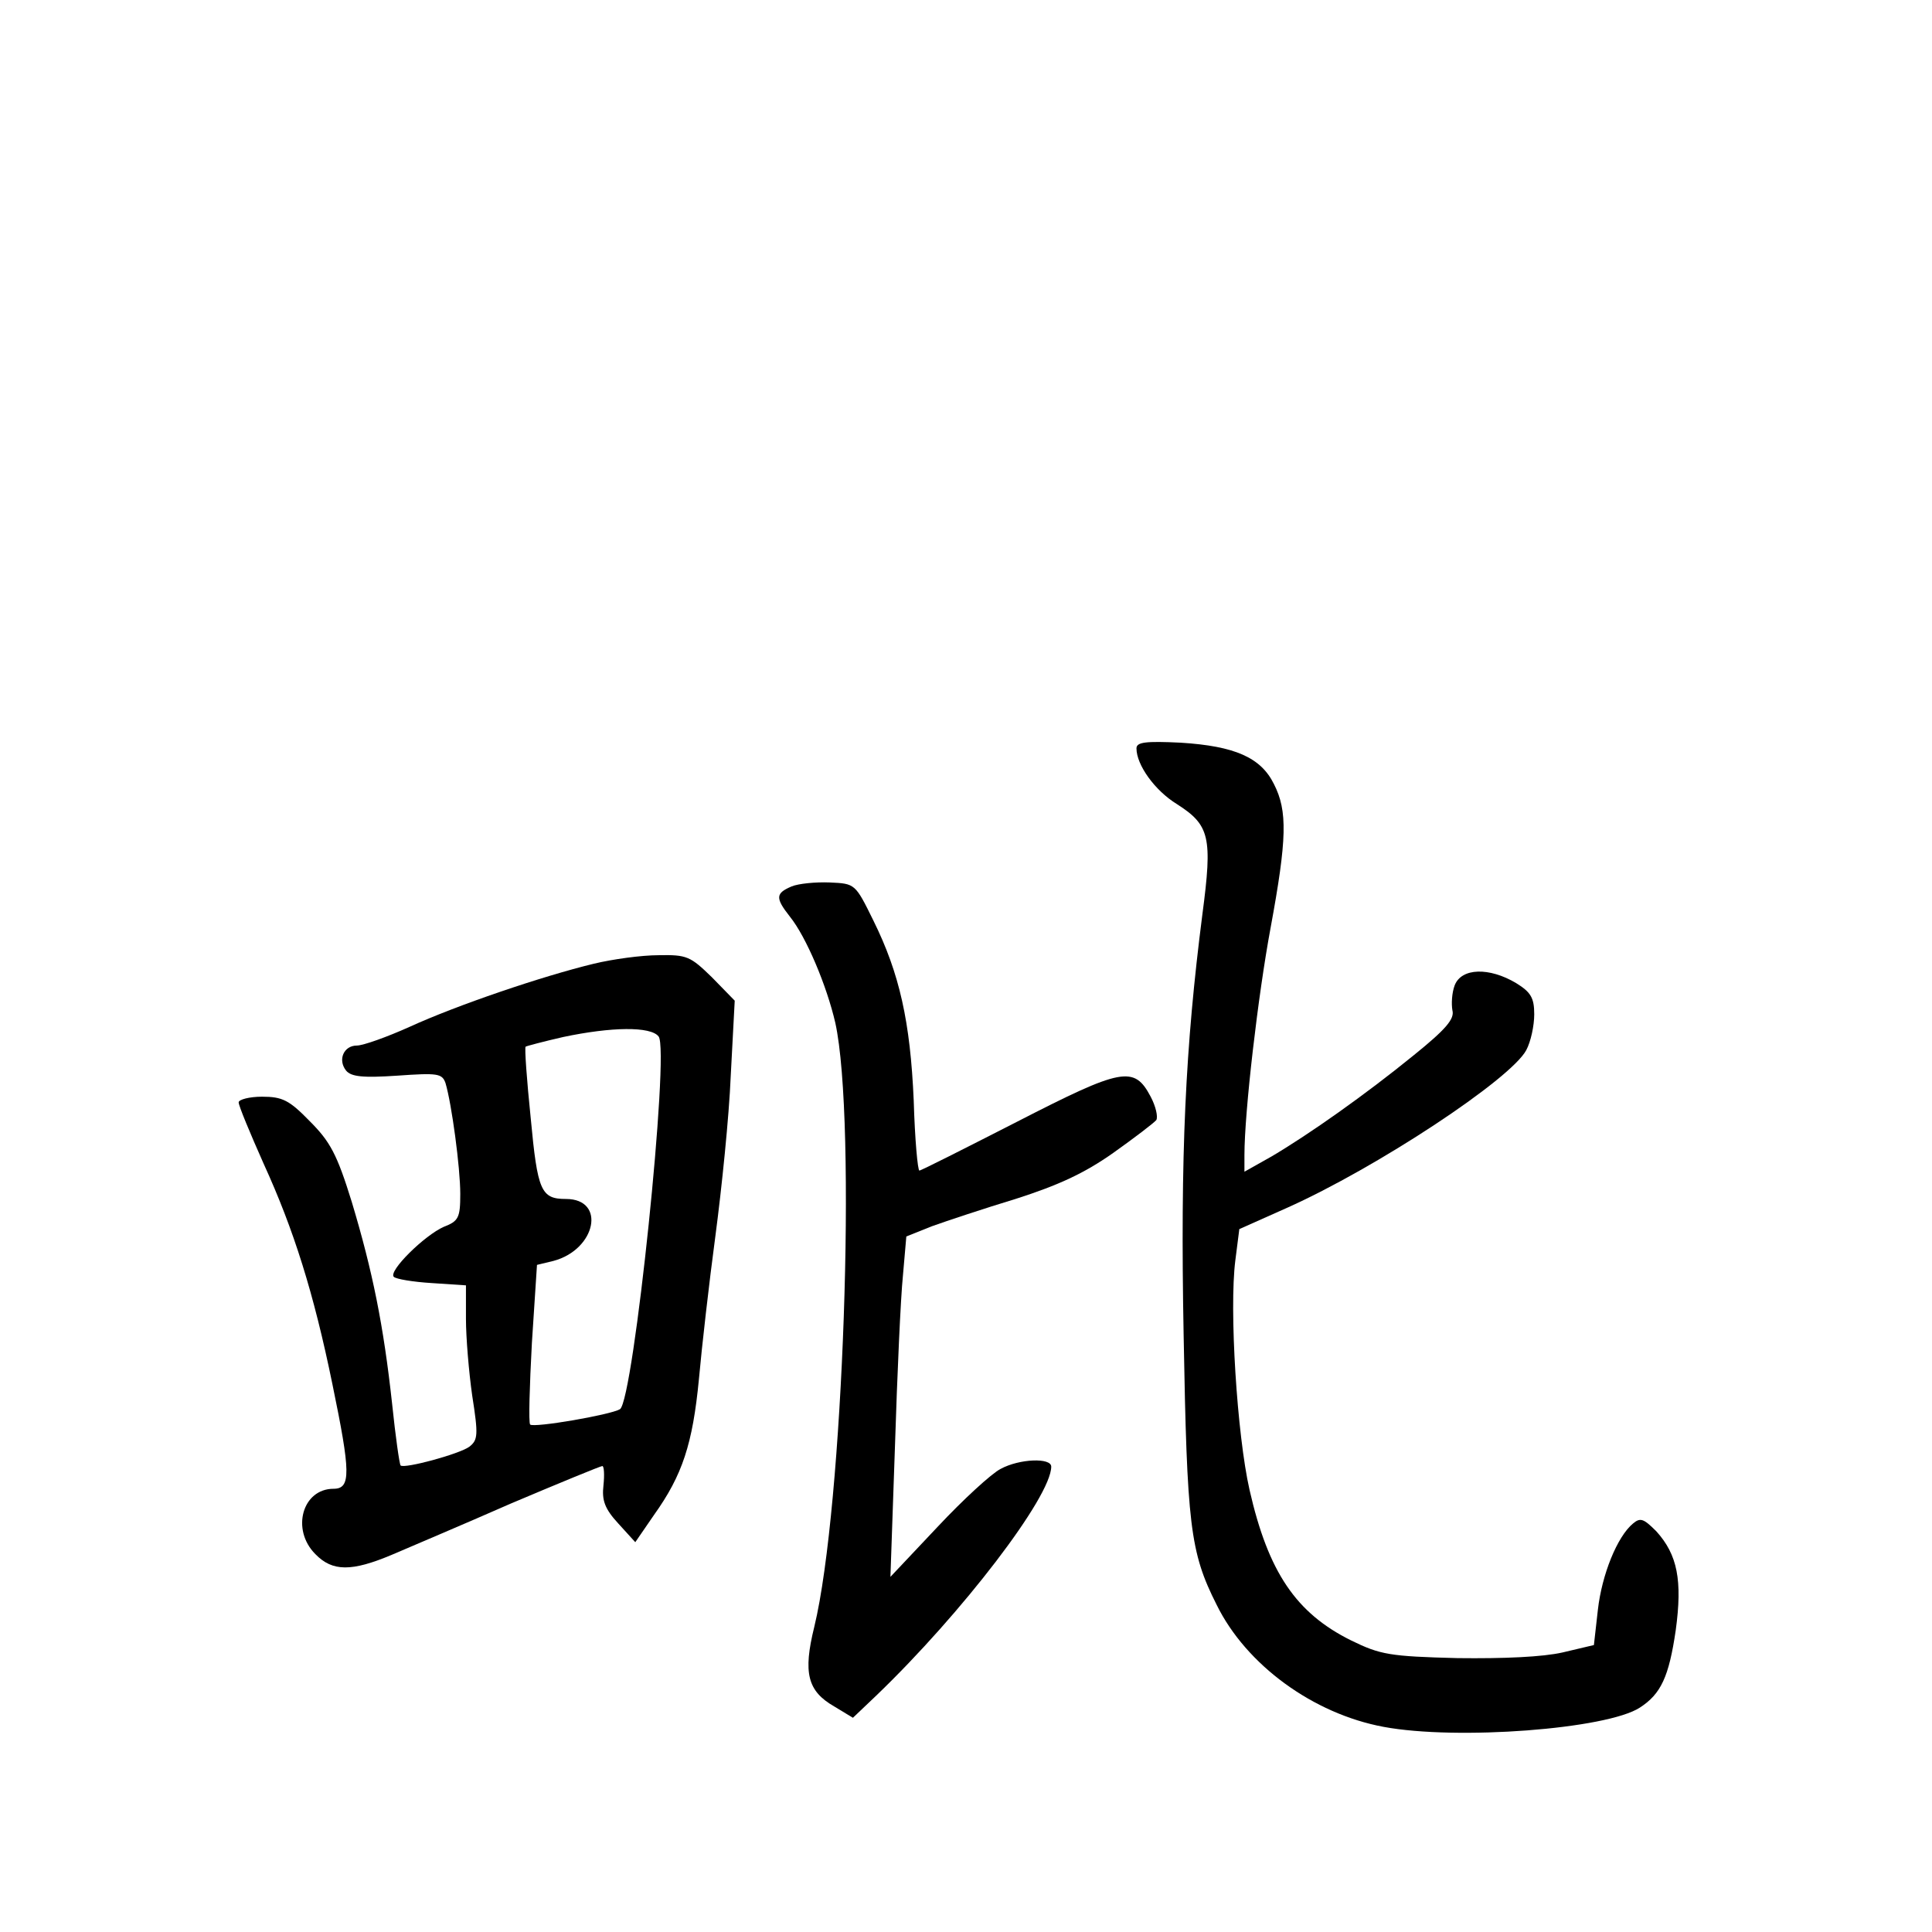 <?xml version="1.0" standalone="no"?>
<!DOCTYPE svg PUBLIC "-//W3C//DTD SVG 20010904//EN"
 "http://www.w3.org/TR/2001/REC-SVG-20010904/DTD/svg10.dtd">
<svg version="1.0" xmlns="http://www.w3.org/2000/svg"
 width="340pt" height="340pt" viewBox="0 0 340 340"
 preserveAspectRatio="xMidYMid meet">
<g transform="translate(0,340) scale(0.1,-0.1)"
fill="#000000" stroke="none">
<path d="M2000 2083 c0 -29 32 -74 71 -98 58 -37 63 -58 45 -194 -30 -234 -39
-421 -33 -741 6 -334 11 -381 58 -474 52 -106 170 -192 294 -215 129 -24 393
-4 451 34 37 24 51 54 63 136 12 88 3 133 -34 174 -22 22 -28 25 -41 14 -28
-23 -55 -90 -62 -152 l-7 -62 -55 -13 c-35 -8 -103 -11 -185 -10 -119 3 -136
6 -187 31 -97 48 -146 120 -179 265 -22 97 -36 318 -25 404 l7 55 83 37 c159
71 395 227 422 278 8 15 14 43 14 63 0 29 -6 39 -32 55 -47 28 -96 27 -108 -4
-5 -13 -6 -33 -4 -44 4 -15 -11 -33 -68 -79 -86 -70 -184 -139 -250 -178 l-48
-27 0 29 c0 76 24 282 46 400 29 157 30 206 6 253 -23 47 -69 67 -164 73 -62
3 -78 1 -78 -10z"/>
<path d="M1393 1840 c-28 -12 -29 -20 -3 -53 29 -36 65 -122 80 -187 38 -173
14 -853 -37 -1063 -20 -81 -12 -113 35 -140 l33 -20 41 39 c151 145 308 350
308 403 0 16 -56 14 -89 -4 -16 -8 -66 -54 -111 -102 l-83 -88 8 230 c4 127
10 261 14 300 l6 69 45 18 c25 9 91 31 147 48 75 24 121 45 172 81 38 27 72
53 76 58 3 6 -1 24 -10 41 -29 55 -50 51 -235 -44 -92 -47 -169 -86 -172 -86
-3 0 -8 55 -10 123 -6 139 -25 224 -71 317 -32 65 -32 65 -77 67 -25 1 -55 -2
-67 -7z"/>
<path d="M1045 1704 c-91 -22 -241 -73 -324 -111 -40 -18 -82 -33 -93 -33 -23
0 -34 -25 -19 -44 9 -11 30 -13 90 -9 71 5 79 4 85 -13 11 -37 26 -149 26
-195 0 -42 -3 -48 -29 -58 -34 -15 -98 -78 -88 -88 4 -4 34 -9 67 -11 l60 -4
0 -59 c0 -32 5 -93 11 -135 11 -70 10 -78 -5 -90 -18 -13 -114 -39 -121 -33
-2 2 -9 51 -15 109 -15 137 -34 232 -71 355 -26 84 -38 106 -74 142 -36 37
-48 43 -84 43 -22 0 -41 -5 -41 -10 0 -6 20 -54 44 -108 53 -116 88 -227 121
-388 32 -155 33 -184 2 -184 -55 0 -75 -72 -32 -115 30 -31 64 -31 135 -1 30
13 125 53 209 90 85 36 158 66 161 66 3 0 4 -15 2 -34 -3 -26 2 -41 26 -67
l30 -33 33 48 c50 70 68 125 79 239 5 56 18 170 29 252 11 83 24 209 27 282
l7 132 -40 41 c-38 37 -44 40 -94 39 -30 0 -81 -7 -114 -15z m114 -128 c20
-24 -44 -641 -68 -656 -17 -10 -151 -33 -158 -27 -3 3 -1 68 3 143 l9 138 29
7 c75 20 93 109 22 109 -44 0 -50 14 -62 142 -7 68 -11 124 -9 126 1 1 31 9
66 17 85 18 154 19 168 1z"/>
</g>
</svg>
